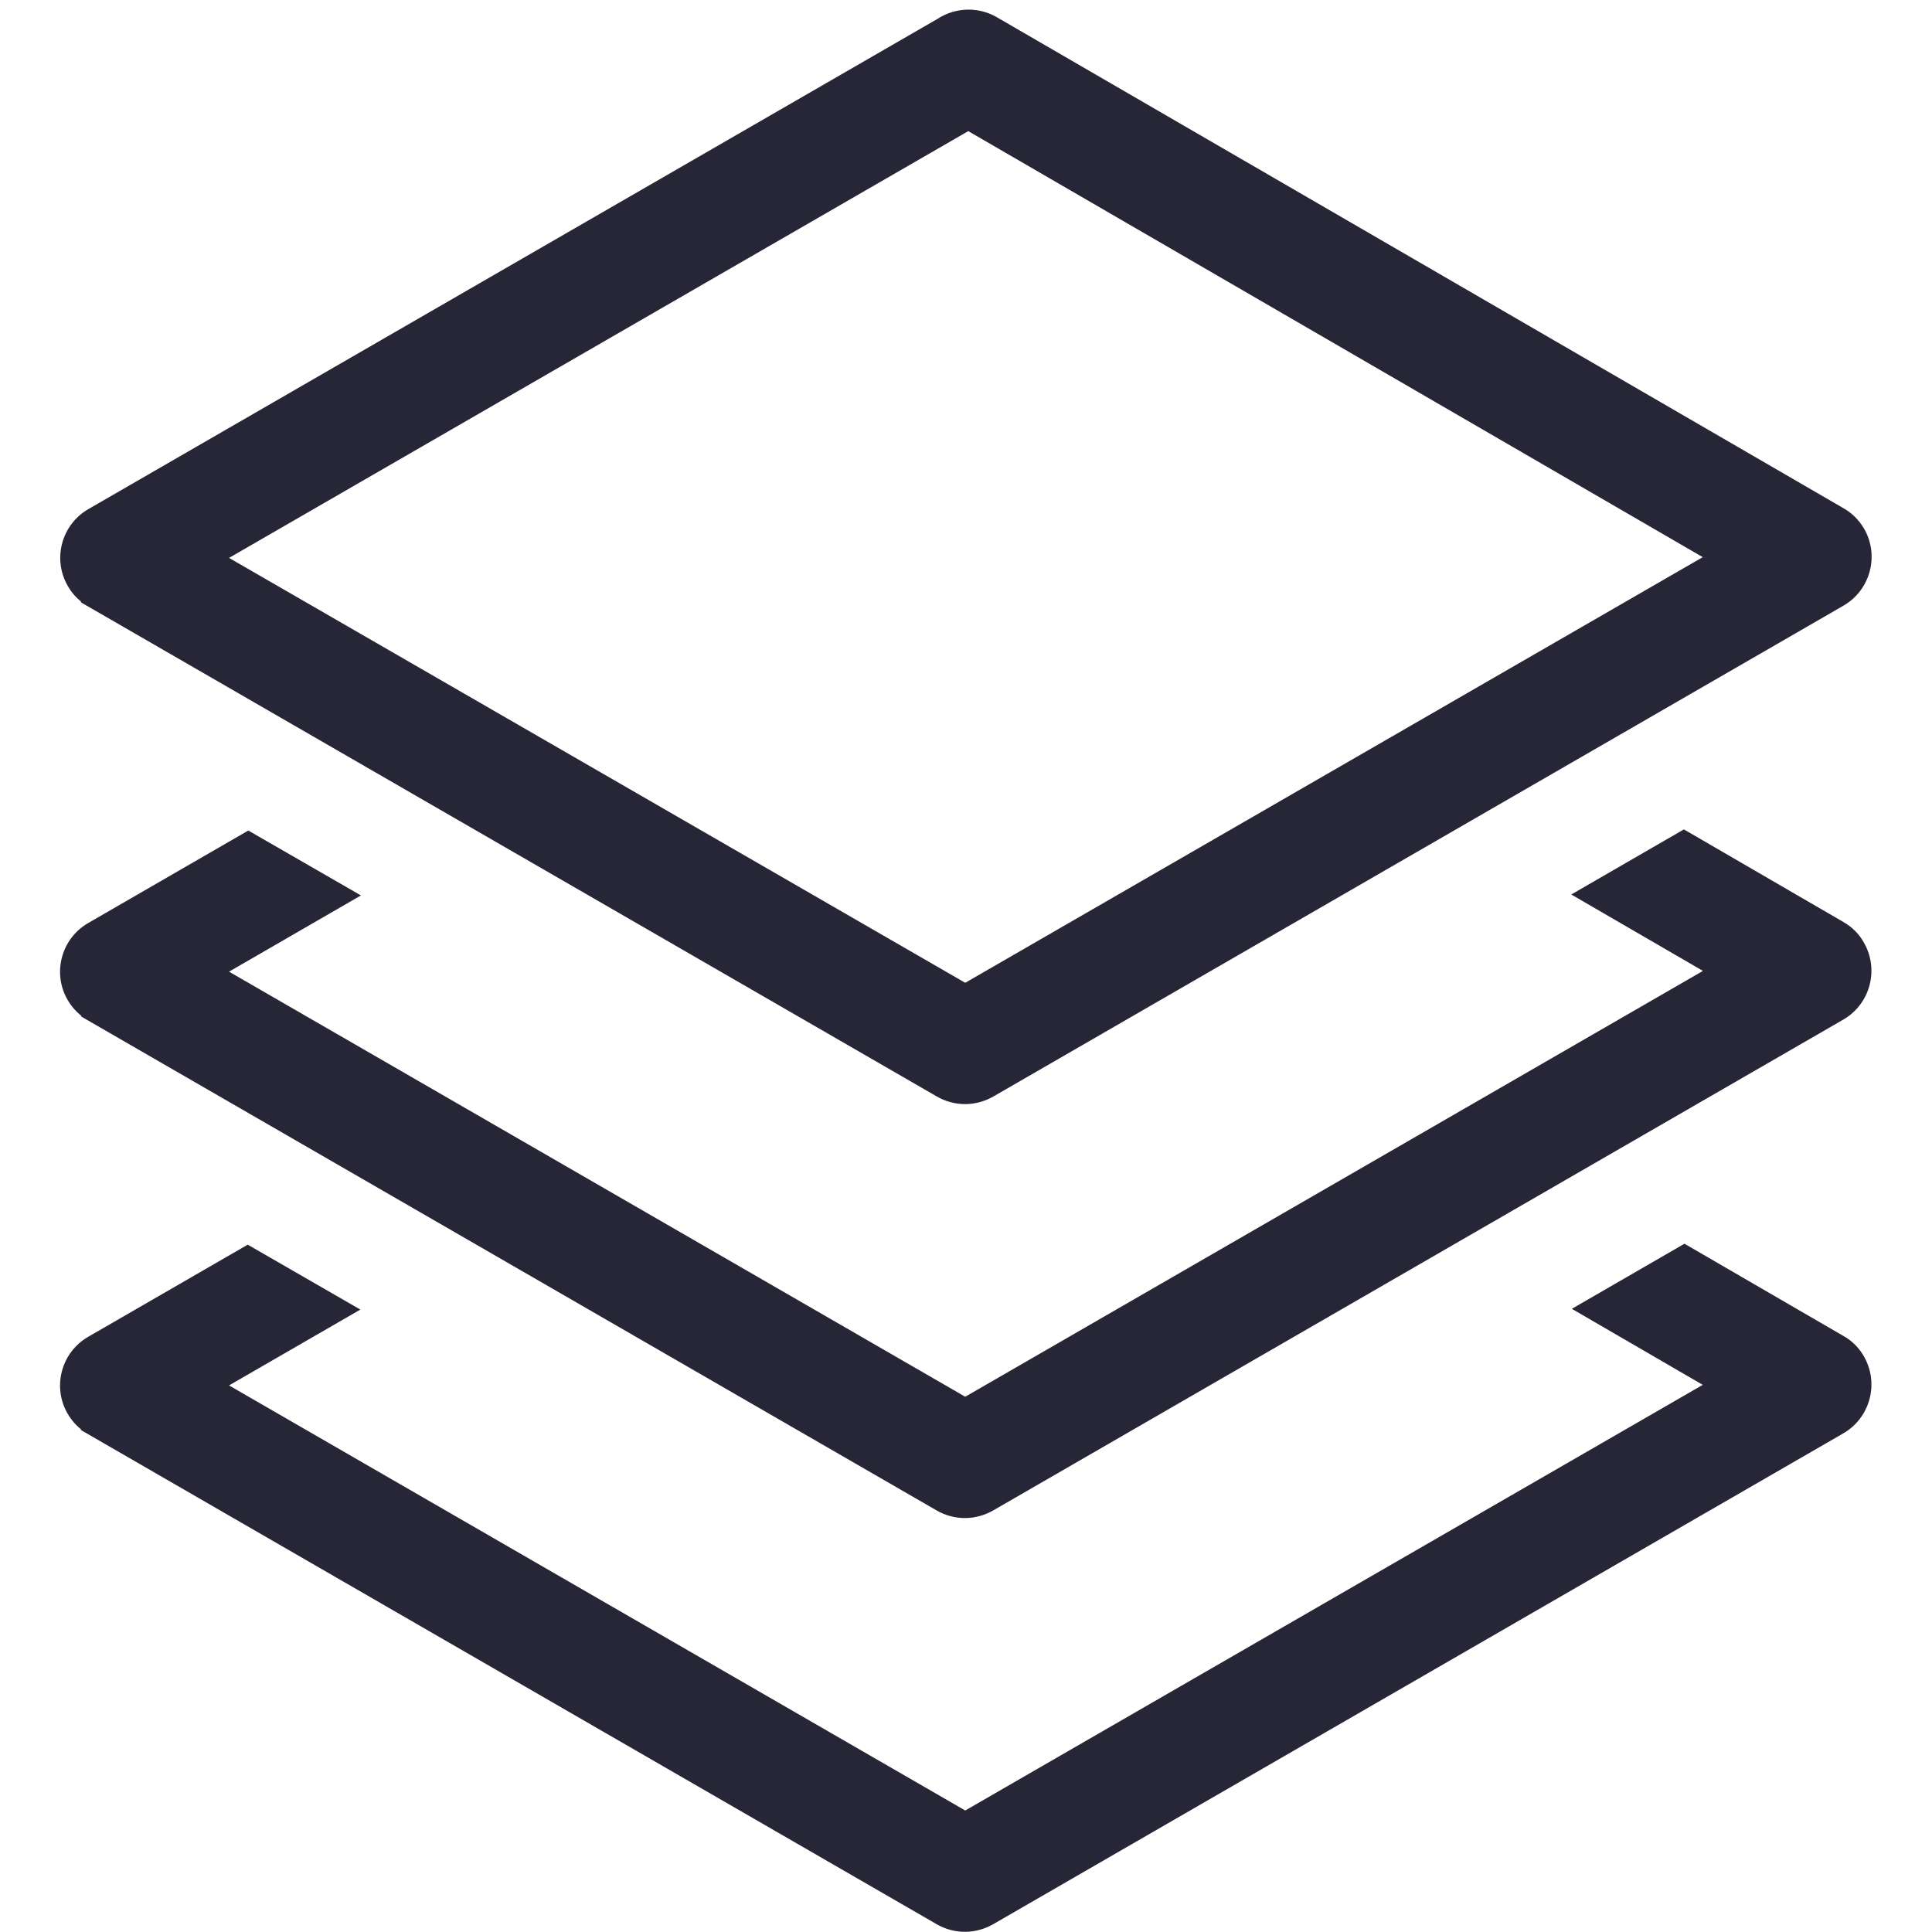 <svg xmlns="http://www.w3.org/2000/svg" viewBox="0 0 1024 1024" version="1.1"><path d="M43 318.9l-0.2 0.3 453.8 262c4.5 2.6 9.7 4 14.9 4 5.4 0 10.7-1.5 15.3-4.2l450.3-260c14.3-8.3 19.1-26.6 10.9-40.8-2.7-4.6-6.6-8.5-11.2-11L528.3 9.1c-4.5-2.6-9.7-4-14.9-4-5.9 0-11.6 1.7-16.5 4.9L46.9 269.8c-14.3 8.2-19.2 26.5-11 40.7C37.7 313.8 40.2 316.6 43 318.9zM513.2 69.5l389.3 225.8L511.6 520.9 121.4 295.7 513.2 69.5zM976.9 488.6l-84.4-49-59.7 34.5 69.8 40.5L511.6 740.3 121.4 515l69.9-40.4-59.7-34.4-84.8 49c-14.3 8.2-19.2 26.5-11 40.7 1.9 3.3 4.4 6.2 7.3 8.5l-0.2 0.3 453.6 261.9c4.5 2.6 9.7 4 14.9 4 5.4 0 10.7-1.5 15.3-4.2l450.3-260c14.3-8.3 19.1-26.6 10.9-40.8C985.4 495 981.5 491.2 976.9 488.6zM976.9 708l-84.1-48.8-59.7 34.5 69.4 40.3L511.6 959.6 121.4 734.3l69.6-40.2-59.7-34.4-84.5 48.8c-14.3 8.2-19.2 26.5-11 40.7 1.9 3.3 4.3 6.1 7.2 8.4l-0.2 0.3 453.7 262c4.5 2.6 9.7 4 14.9 4 5.4 0 10.7-1.5 15.3-4.2l450.3-260c14.3-8.3 19.1-26.6 10.9-40.8C985.4 714.4 981.5 710.5 976.9 708z" fill="#272636" p-id="1267"></path></svg>